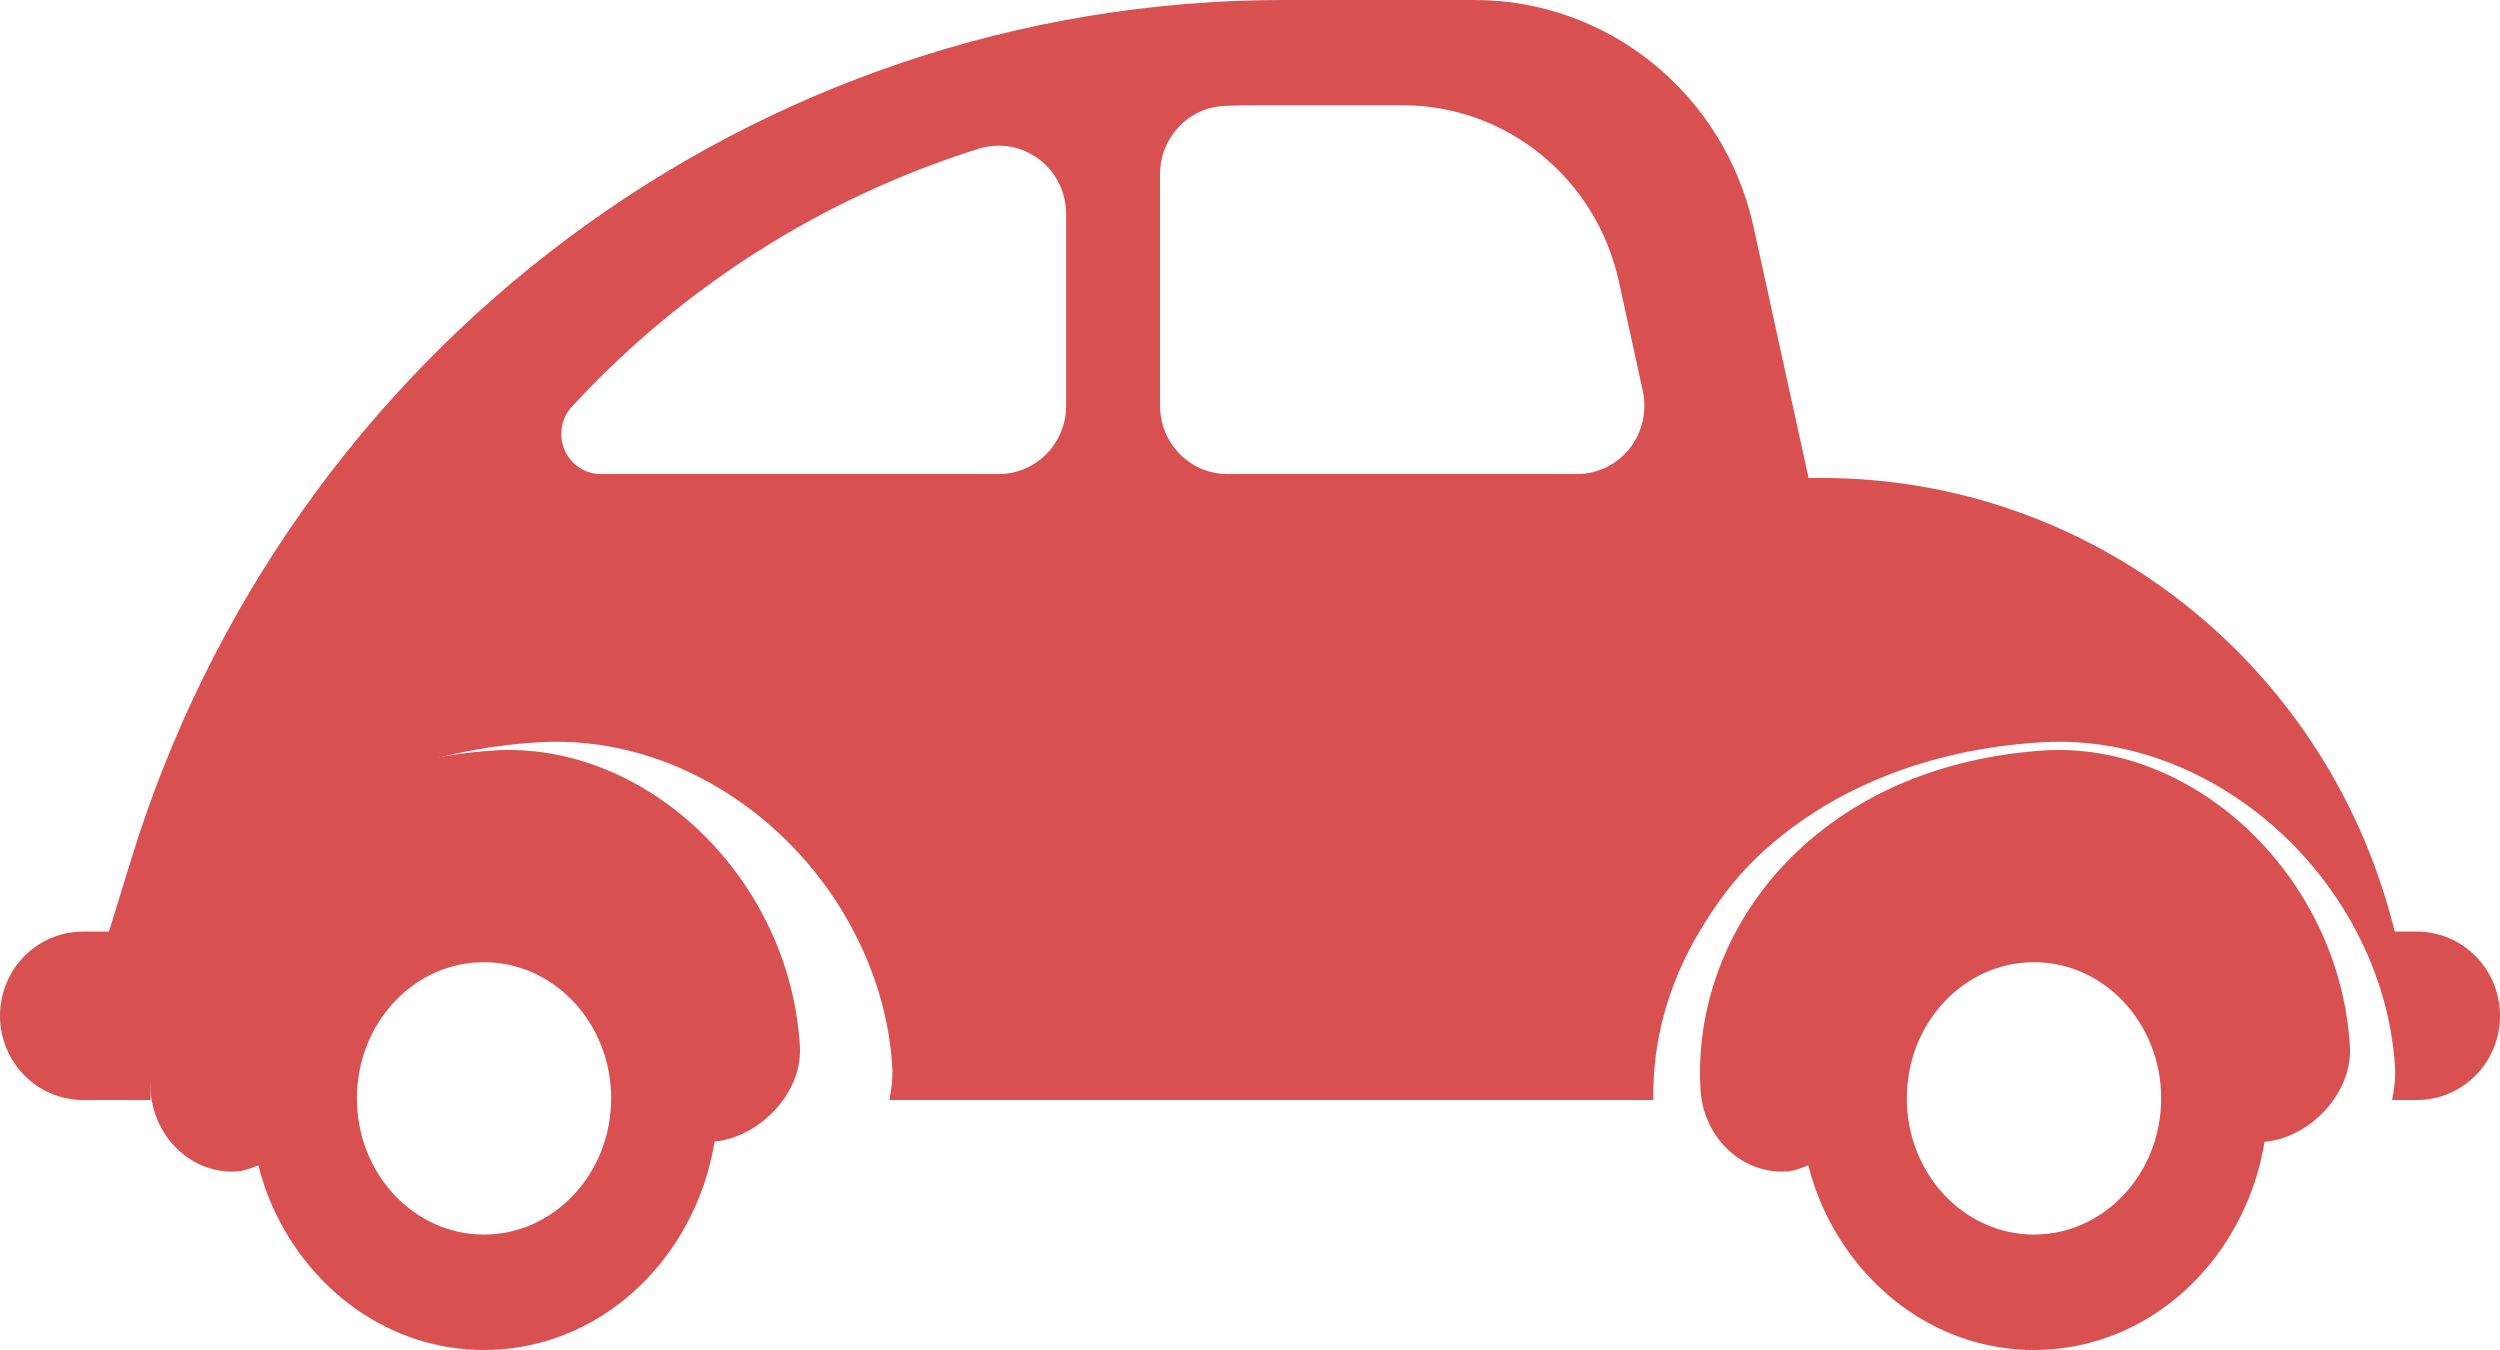 <svg width="50" height="27" viewBox="0 0 50 27" fill="none" xmlns="http://www.w3.org/2000/svg">
<path fill-rule="evenodd" clip-rule="evenodd" d="M48.339 18.632H47.896L47.846 18.442C46.469 13.204 41.79 9.56 36.442 9.56H36.172L35.071 4.538C34.49 1.886 32.17 0 29.492 0H25.67C15.105 0 5.767 6.965 2.622 17.192L2.179 18.632H1.661C0.743 18.632 0 19.386 0 20.316C0 21.246 0.743 22 1.661 22H3.013C2.99 20.818 3.318 19.664 3.934 18.632C4.257 18.091 4.63 17.574 5.107 17.124C6.536 15.776 8.492 14.988 10.762 14.846C13.377 14.681 15.862 16.296 17.077 18.632C17.507 19.456 17.785 20.366 17.845 21.326C17.859 21.558 17.831 21.782 17.786 22H33.067C33.045 20.818 33.372 19.664 33.989 18.632C34.311 18.091 34.685 17.574 35.161 17.124C36.591 15.776 38.547 14.988 40.816 14.846C43.414 14.681 45.909 16.296 47.129 18.632C47.56 19.456 47.839 20.366 47.899 21.326C47.914 21.558 47.886 21.782 47.841 22H48.339C49.257 22 50 21.246 50 20.316C50 19.386 49.257 18.632 48.339 18.632ZM23.201 3.483C23.201 2.751 23.769 2.149 24.491 2.118C24.69 2.109 24.89 2.105 25.089 2.105H28.052C30.128 2.105 31.922 3.566 32.375 5.619L32.856 7.819C32.944 8.223 32.847 8.647 32.592 8.97C32.336 9.293 31.948 9.481 31.539 9.481H24.549C23.805 9.481 23.201 8.87 23.201 8.115V3.483ZM11.291 8.997C11.417 9.291 11.701 9.481 12.018 9.481V9.481H19.975C20.719 9.481 21.323 8.869 21.323 8.114V4.28C21.323 3.846 21.12 3.438 20.774 3.18C20.43 2.923 19.985 2.846 19.576 2.974C16.456 3.952 13.653 5.733 11.44 8.13C11.224 8.363 11.166 8.704 11.291 8.997Z" fill="#D95050"/>
<path fill-rule="evenodd" clip-rule="evenodd" d="M9.89 15.008C12.942 14.829 15.801 17.571 15.998 20.927C16.053 21.875 15.178 22.744 14.292 22.832C14.246 23.11 14.18 23.379 14.094 23.64C13.448 25.593 11.726 27 9.679 27C7.815 27 6.217 25.829 5.457 24.146C5.336 23.879 5.241 23.598 5.166 23.307C5.146 23.314 5.126 23.322 5.106 23.33C4.989 23.375 4.873 23.419 4.743 23.428C4.71 23.431 4.674 23.432 4.641 23.432C3.783 23.432 3.064 22.718 3.01 21.789C2.91 20.087 3.574 18.394 4.826 17.145C6.095 15.882 7.845 15.143 9.89 15.008ZM7.138 21.967C7.138 23.471 8.275 24.691 9.679 24.691C11.084 24.691 12.223 23.471 12.223 21.967C12.223 20.464 11.084 19.244 9.679 19.244C8.275 19.244 7.138 20.464 7.138 21.967Z" fill="#D95050"/>
<path fill-rule="evenodd" clip-rule="evenodd" d="M40.89 15.008C43.938 14.829 46.801 17.571 46.998 20.927C47.053 21.881 46.183 22.758 45.291 22.837C45.246 23.113 45.18 23.381 45.094 23.64C44.448 25.593 42.726 27 40.679 27C38.815 27 37.217 25.829 36.457 24.146C36.336 23.879 36.241 23.598 36.166 23.307C36.146 23.314 36.127 23.322 36.107 23.329C35.99 23.374 35.873 23.419 35.743 23.428C35.709 23.431 35.674 23.432 35.641 23.432C34.783 23.432 34.064 22.718 34.01 21.789C33.91 20.087 34.573 18.394 35.826 17.145C37.095 15.882 38.845 15.143 40.89 15.008ZM38.136 21.967C38.136 23.471 39.275 24.691 40.679 24.691C42.084 24.691 43.223 23.471 43.223 21.967C43.223 20.464 42.084 19.244 40.679 19.244C39.275 19.244 38.136 20.464 38.136 21.967Z" fill="#D95050"/>
</svg>
